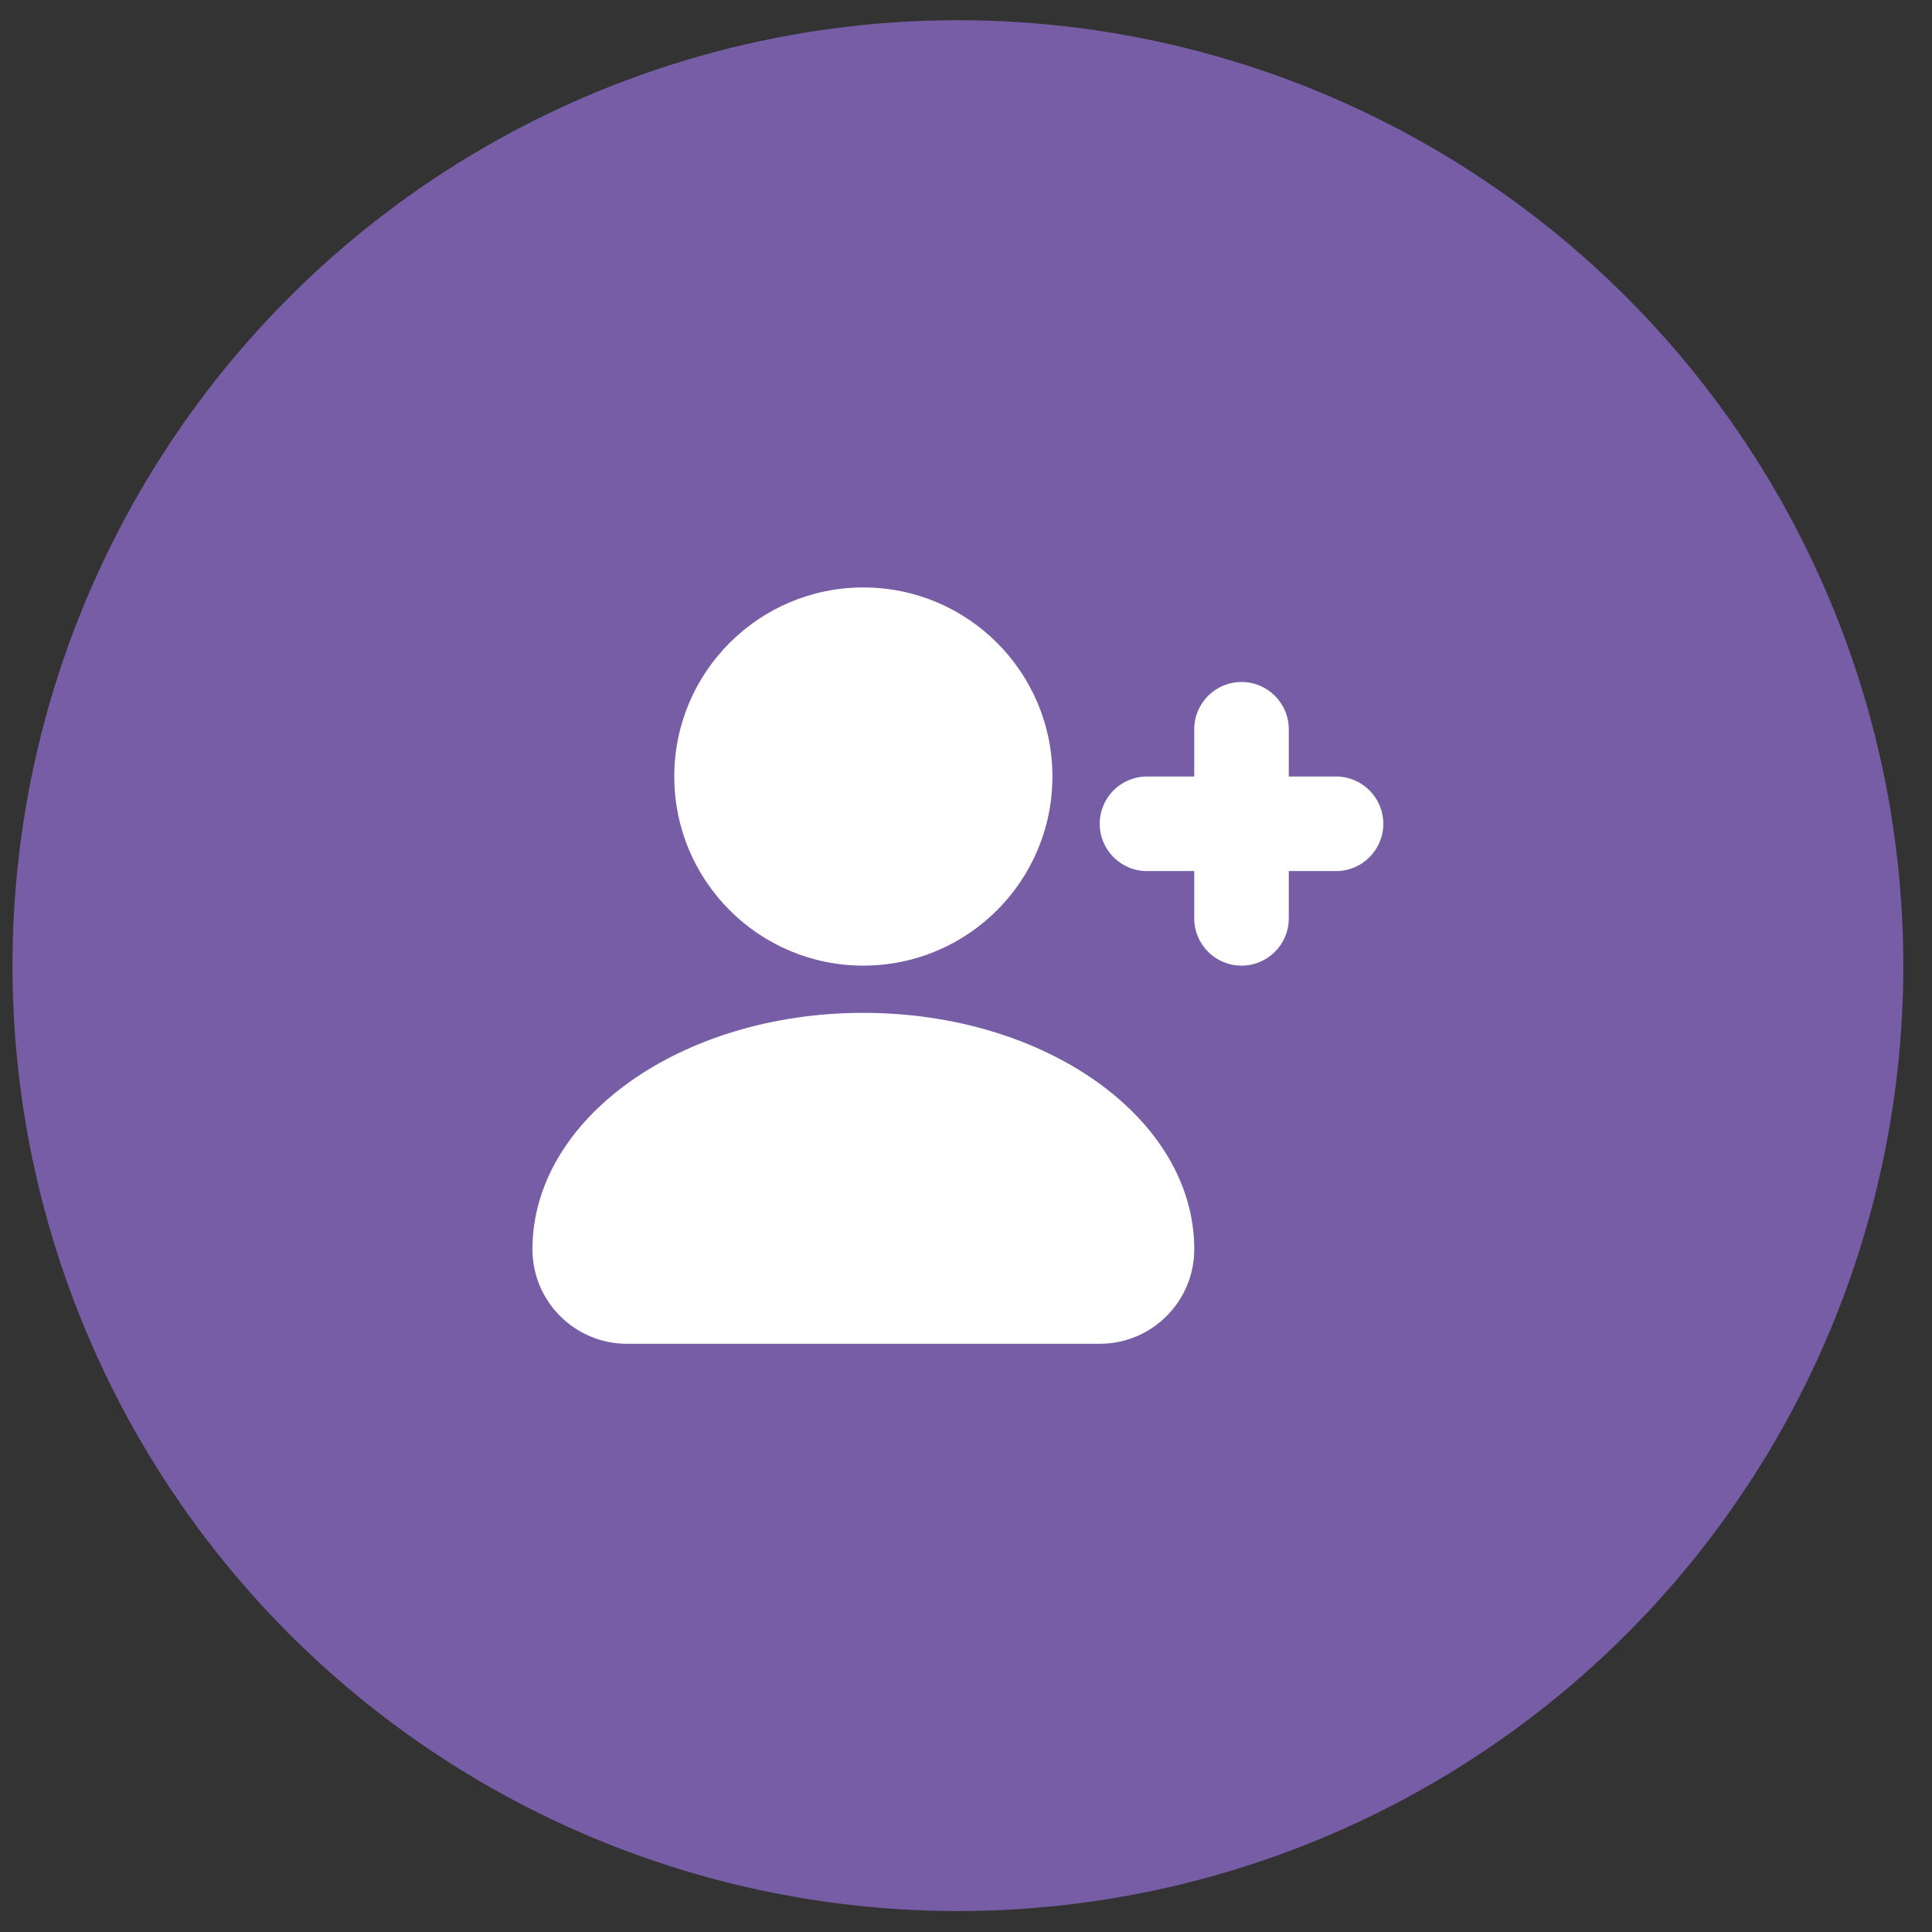 <svg width="52" height="52" viewBox="0 0 52 52" fill="none" xmlns="http://www.w3.org/2000/svg">
<rect x="0" y="0" width="52" height="52" fill="#333333" stroke="none"/>
<circle cx="25.782" cy="25.99" r="25.446" fill="#775DA6"/>
<path d="M23.237 27.261C28.156 27.262 32.144 30.11 32.144 33.624C32.143 35.029 31.004 36.168 29.599 36.168H16.876C15.471 36.168 14.331 35.029 14.331 33.624C14.331 30.11 18.319 27.261 23.237 27.261ZM23.237 15.811C26.048 15.811 28.326 18.09 28.326 20.9C28.326 23.711 26.048 25.99 23.237 25.99C20.427 25.99 18.148 23.711 18.148 20.9C18.148 18.09 20.427 15.811 23.237 15.811ZM33.415 18.356C34.118 18.356 34.688 18.926 34.688 19.629V20.9H35.96C36.662 20.9 37.232 21.47 37.232 22.172C37.232 22.875 36.663 23.445 35.96 23.445H34.688V24.718C34.688 25.42 34.118 25.99 33.415 25.99C32.712 25.99 32.143 25.42 32.143 24.718V23.445H30.87C30.168 23.445 29.599 22.875 29.599 22.172C29.599 21.47 30.168 20.9 30.87 20.9H32.143V19.629C32.143 18.926 32.712 18.356 33.415 18.356Z" fill="white"/>
</svg>
